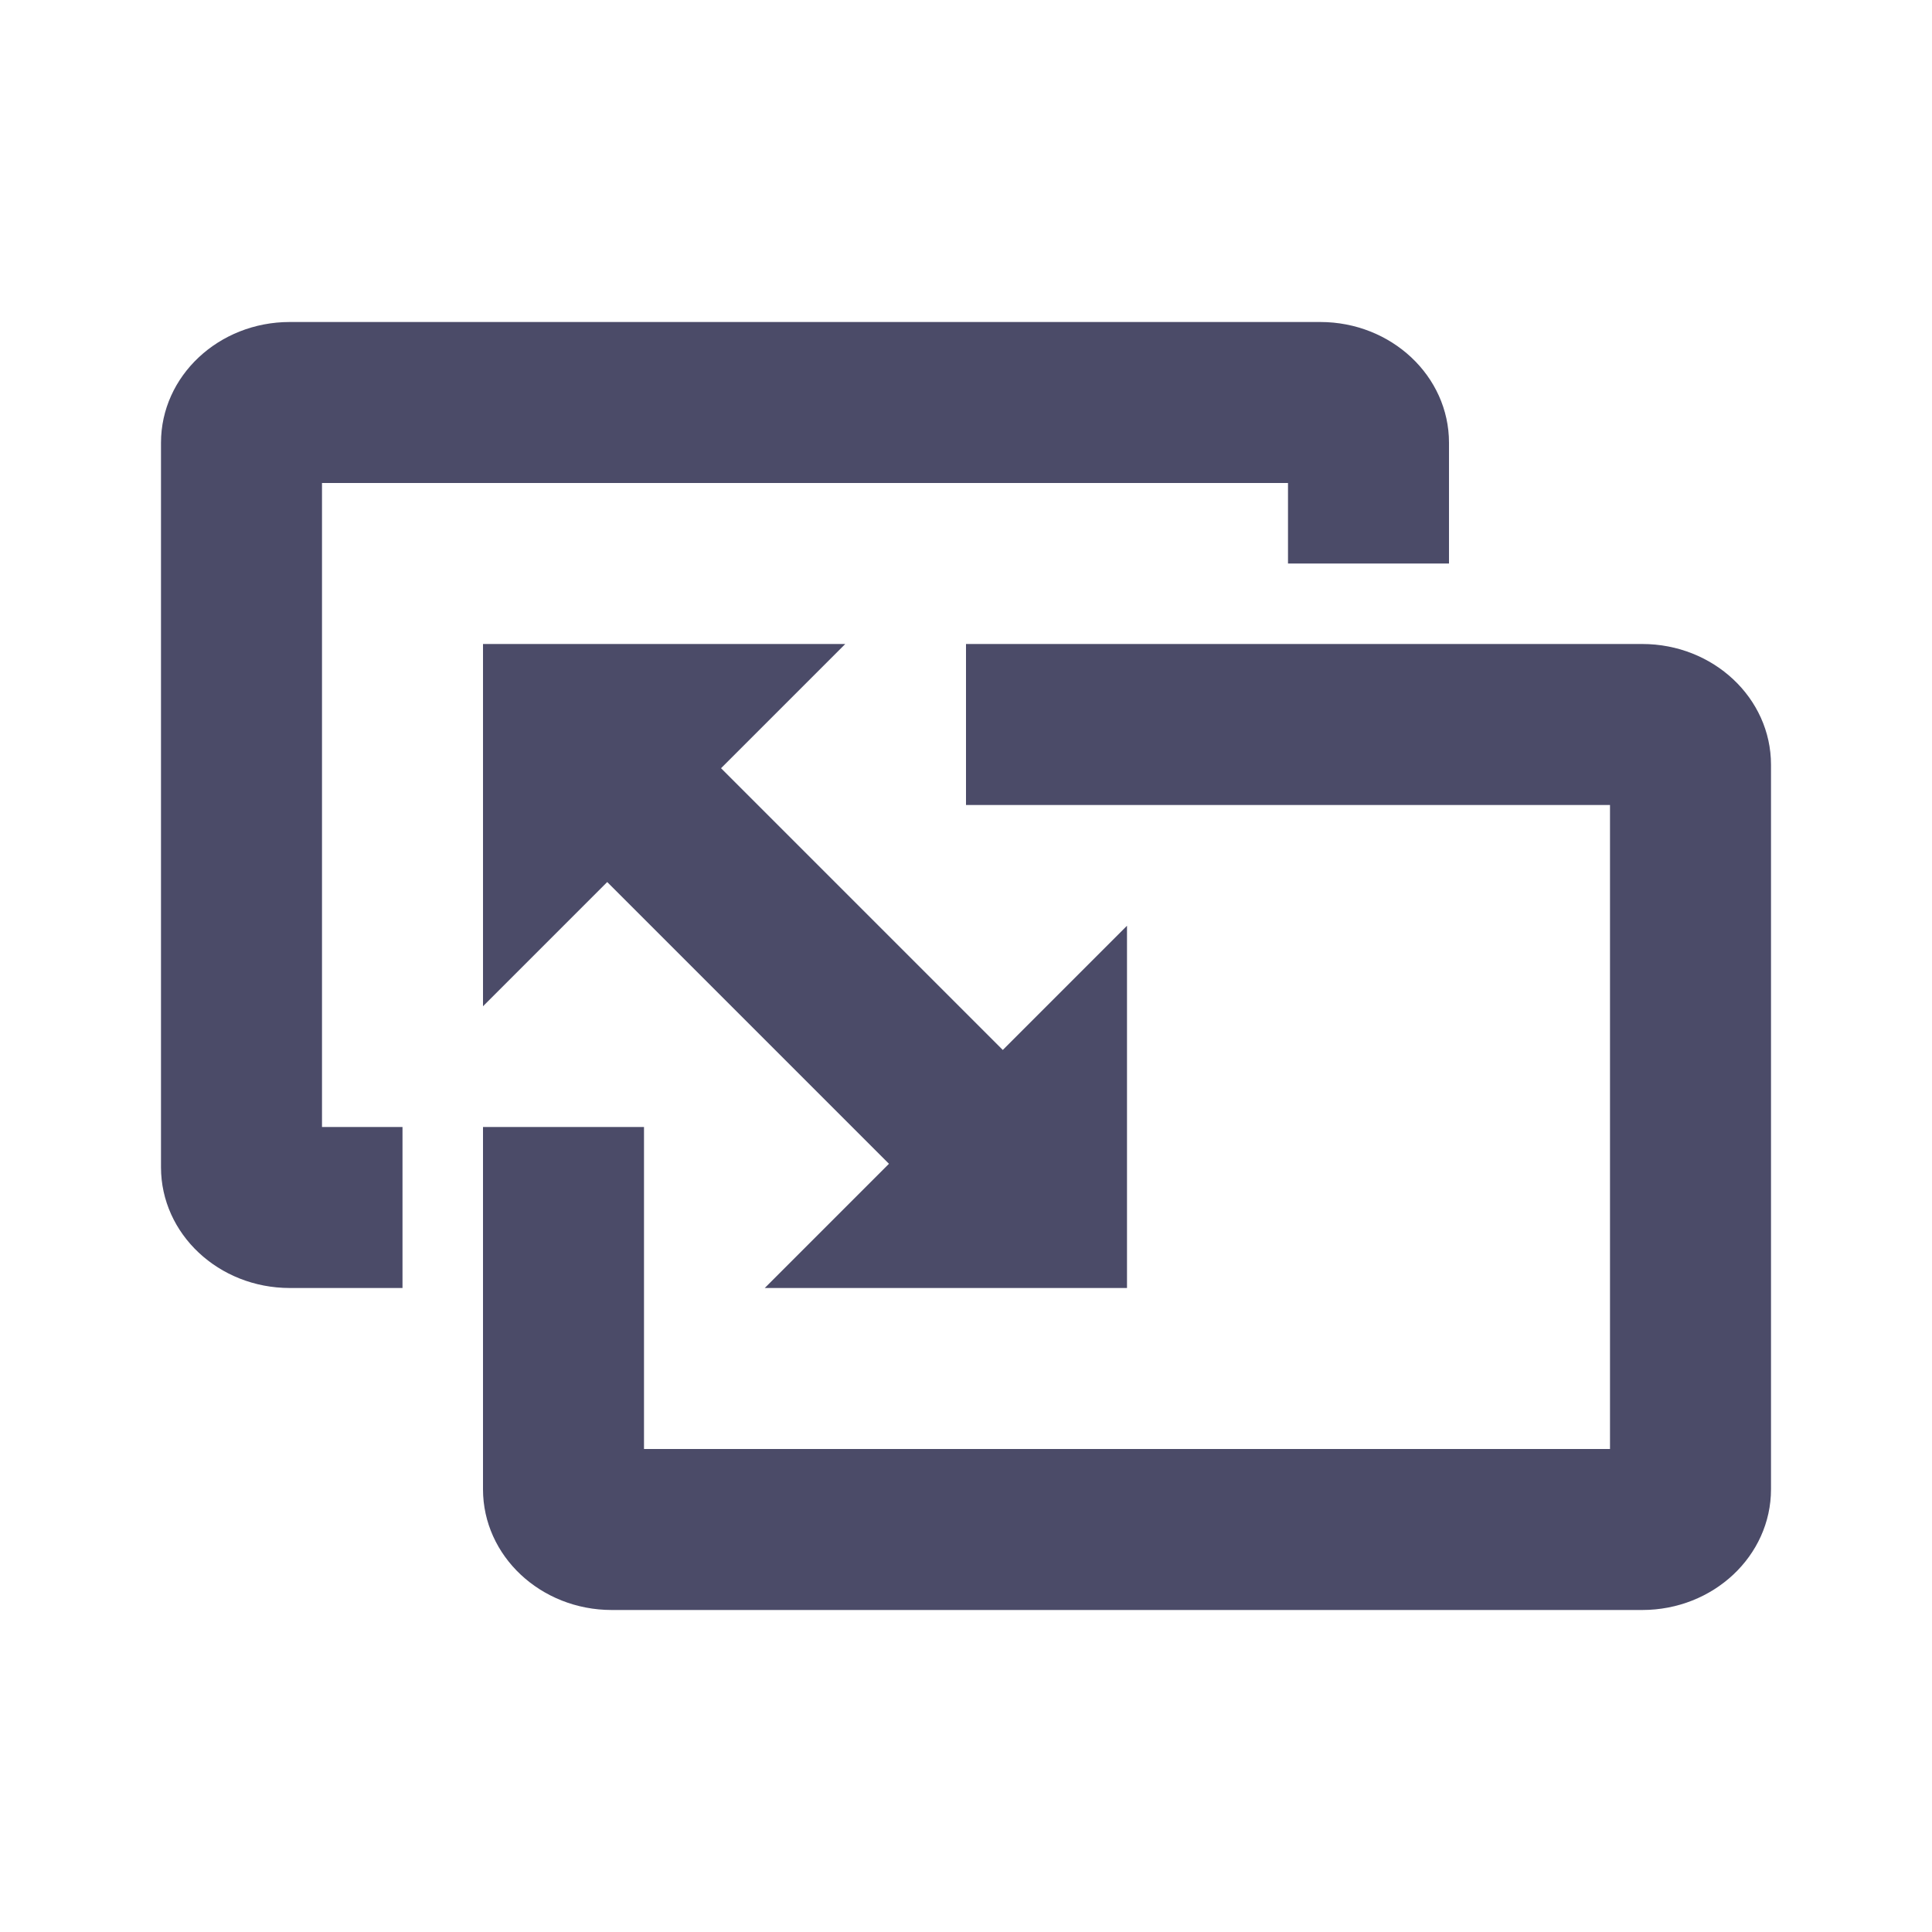 <svg enable-background="new 0 0 48 48" height="48" viewBox="0 0 48 48" width="48" xmlns="http://www.w3.org/2000/svg"><g fill="#4b4b68"><path d="m10 28h-2v-16h24v2h4v-3c0-1.657-1.433-3-3.2-3h-25.6c-1.767 0-3.2 1.343-3.2 3v18c0 1.657 1.433 3 3.2 3h2.8z"/><path d="m40.8 16h-16.8v4h16v16h-24v-8h-4v9c0 1.657 1.433 3 3.2 3h25.6c1.767 0 3.2-1.343 3.2-3v-18c0-1.657-1.433-3-3.2-3z"/><path d="m24.914 26.086-7-7 3.086-3.086h-9v9l3.086-3.086 7 7-3.086 3.086h9v-9z"/></g></svg>